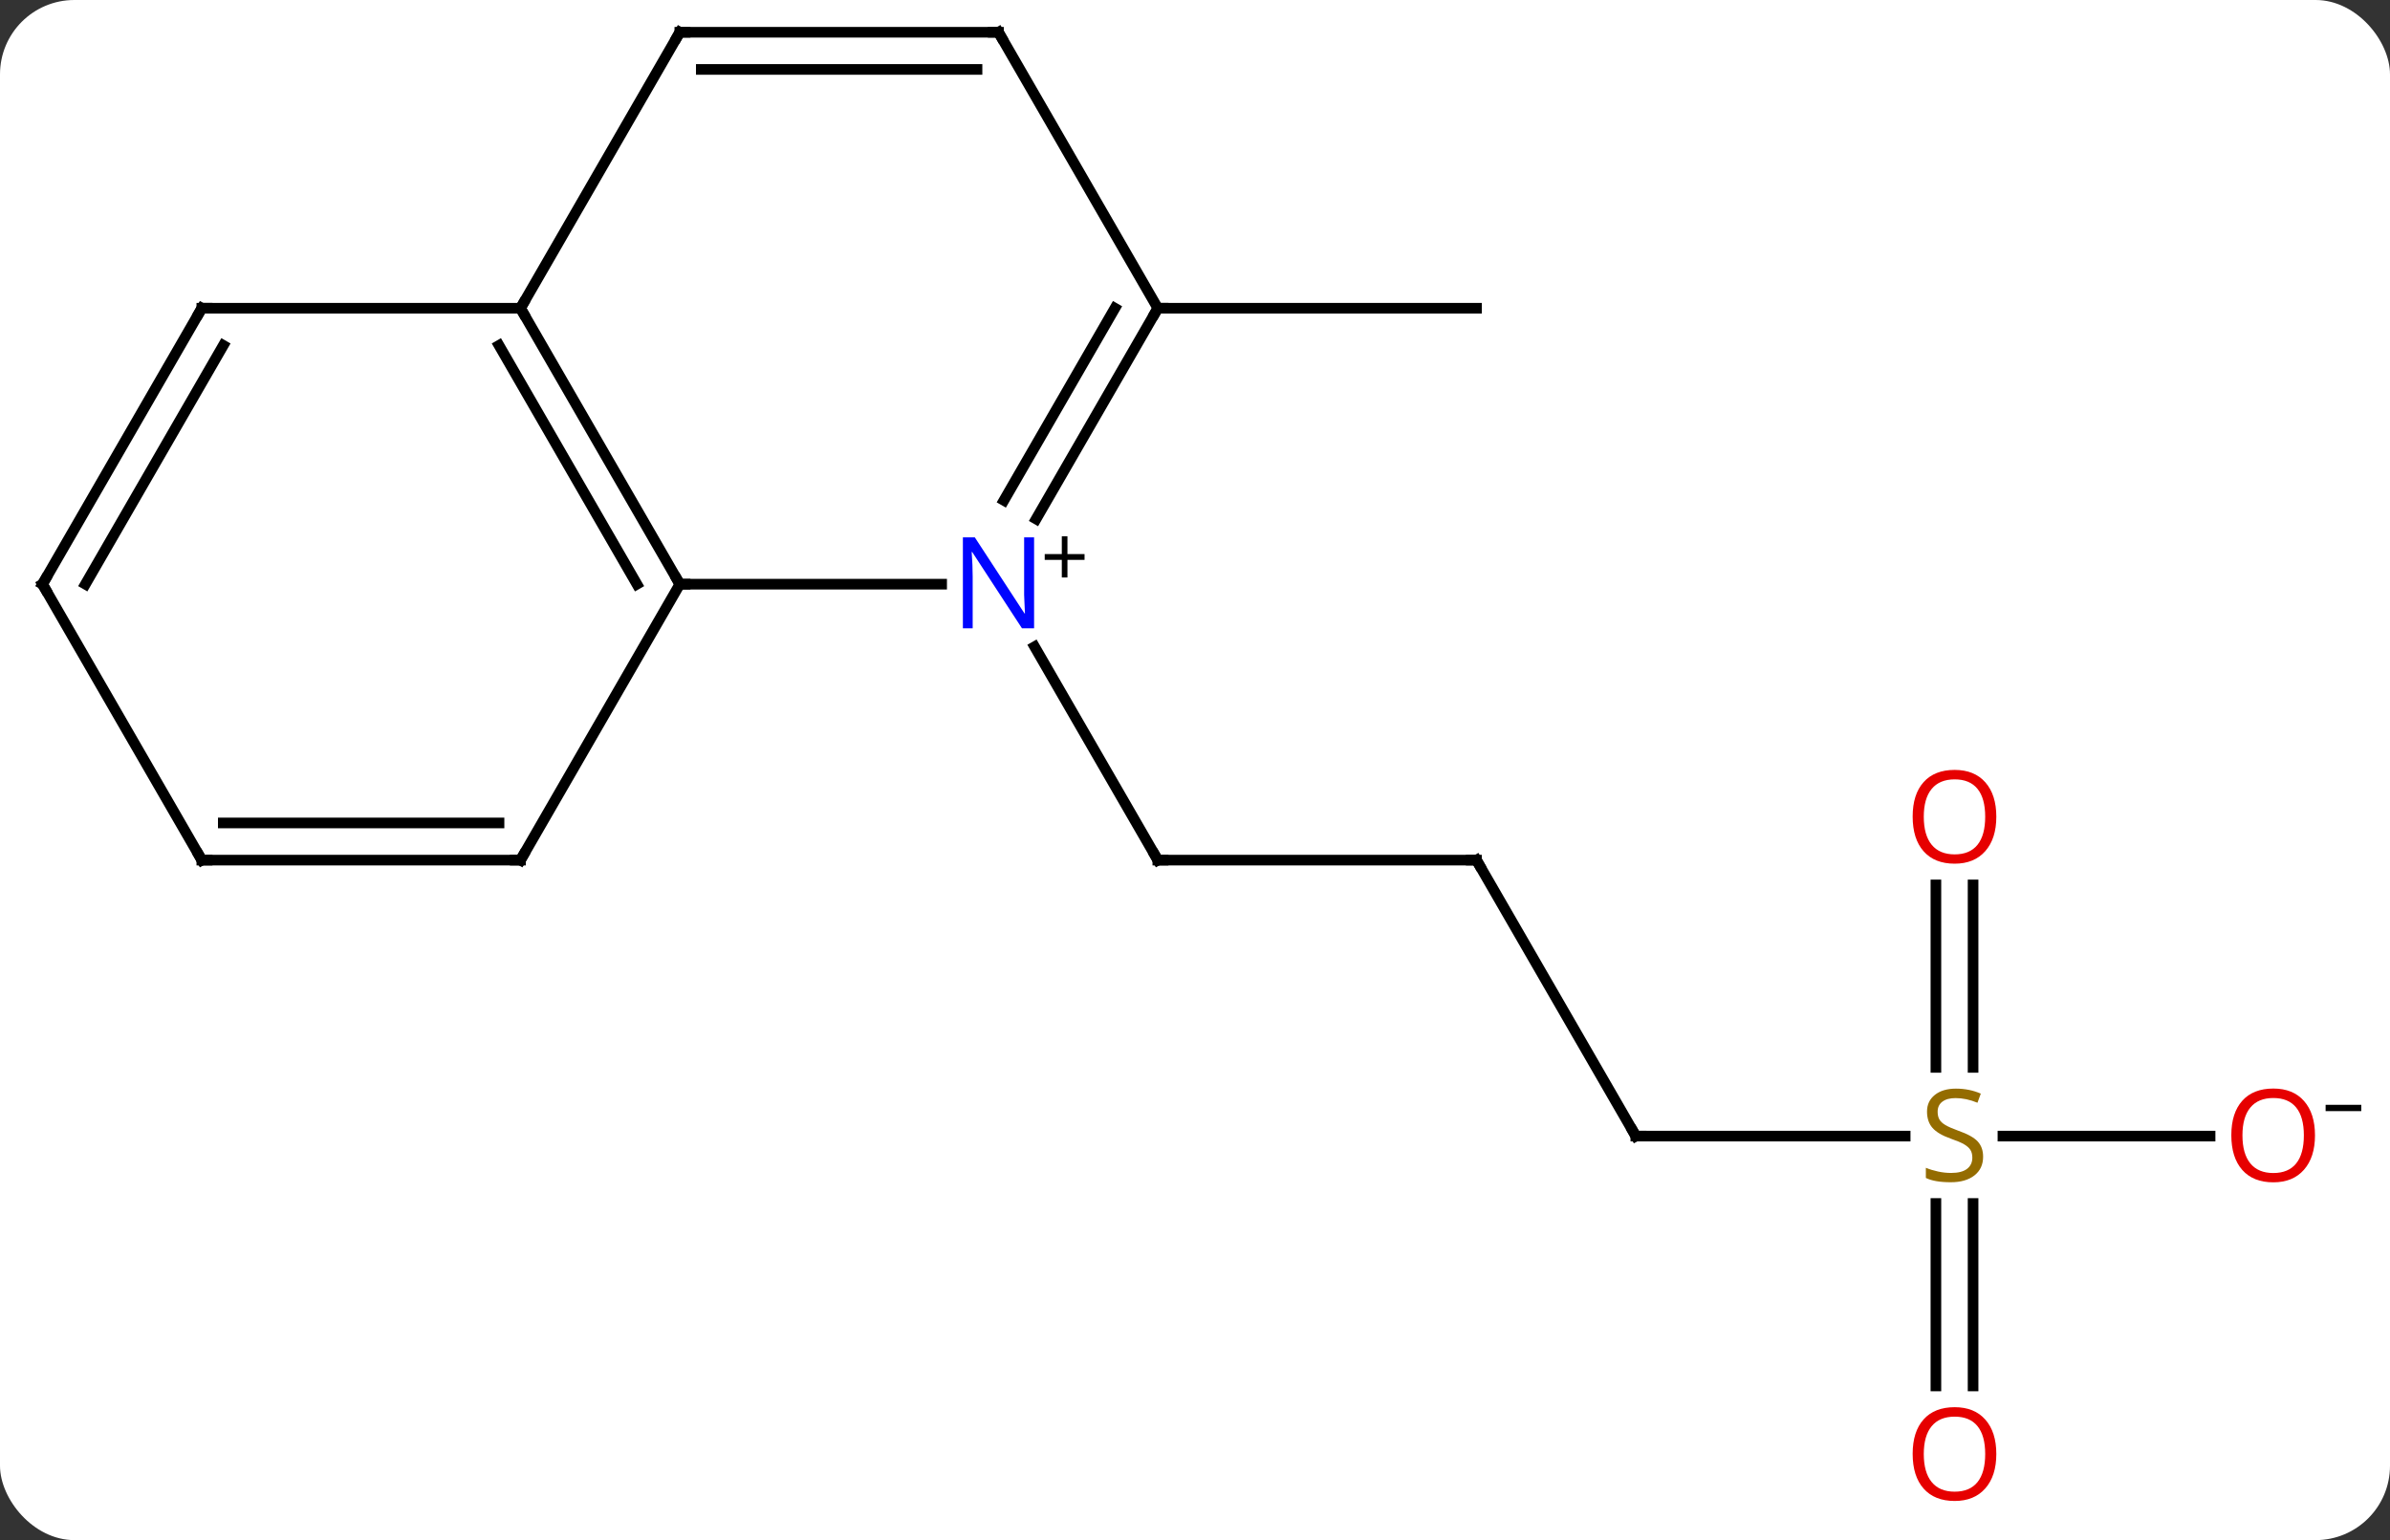 <svg width="225" viewBox="0 0 225 145" style="fill-opacity:1; color-rendering:auto; color-interpolation:auto; text-rendering:auto; stroke:black; stroke-linecap:square; stroke-miterlimit:10; shape-rendering:auto; stroke-opacity:1; fill:black; stroke-dasharray:none; font-weight:normal; stroke-width:1; font-family:'Open Sans'; font-style:normal; stroke-linejoin:miter; font-size:12; stroke-dashoffset:0; image-rendering:auto;" height="145" class="cas-substance-image" xmlns:xlink="http://www.w3.org/1999/xlink" xmlns="http://www.w3.org/2000/svg"><rect x="0" y="0" width="225" height="145" fill="#333333" stroke="none"/><svg class="cas-substance-single-component"><rect y="0" x="0" width="225" stroke="none" ry="7" rx="7" height="145" fill="white" class="cas-substance-group"/><svg y="0" x="0" width="225" viewBox="0 0 225 145" style="fill:black;" height="145" class="cas-substance-single-component-image"><svg><g><g transform="translate(109,70)" style="text-rendering:geometricPrecision; color-rendering:optimizeQuality; color-interpolation:linearRGB; stroke-linecap:butt; image-rendering:optimizeQuality;"><line y2="10.98" y1="10.98" x2="30" x1="0" style="fill:none;"/><line y2="-9.112" y1="10.98" x2="-11.6" x1="0" style="fill:none;"/><line y2="36.963" y1="10.98" x2="45" x1="30" style="fill:none;"/><line y2="36.963" y1="36.963" x2="70.357" x1="45" style="fill:none;"/><line y2="13.315" y1="30.494" x2="76.75" x1="76.75" style="fill:none;"/><line y2="13.315" y1="30.494" x2="73.25" x1="73.25" style="fill:none;"/><line y2="60.486" y1="43.307" x2="73.25" x1="73.25" style="fill:none;"/><line y2="60.486" y1="43.307" x2="76.75" x1="76.75" style="fill:none;"/><line y2="36.963" y1="36.963" x2="99.062" x1="79.561" style="fill:none;"/><line y2="-40.98" y1="-40.98" x2="0" x1="30" style="fill:none;"/><line y2="-15" y1="-15" x2="-20.352" x1="-45" style="fill:none;"/><line y2="-40.98" y1="-15" x2="-60" x1="-45" style="fill:none;"/><line y2="-37.48" y1="-15" x2="-62.021" x1="-49.041" style="fill:none;"/><line y2="10.98" y1="-15" x2="-60" x1="-45" style="fill:none;"/><line y2="-40.98" y1="-21.138" x2="0" x1="-11.456" style="fill:none;"/><line y2="-40.98" y1="-22.888" x2="-4.042" x1="-14.487" style="fill:none;"/><line y2="-66.963" y1="-40.98" x2="-45" x1="-60" style="fill:none;"/><line y2="-40.98" y1="-40.98" x2="-90" x1="-60" style="fill:none;"/><line y2="10.98" y1="10.98" x2="-90" x1="-60" style="fill:none;"/><line y2="7.48" y1="7.48" x2="-87.979" x1="-62.021" style="fill:none;"/><line y2="-66.963" y1="-40.98" x2="-15" x1="0" style="fill:none;"/><line y2="-66.963" y1="-66.963" x2="-15" x1="-45" style="fill:none;"/><line y2="-63.463" y1="-63.463" x2="-17.021" x1="-42.979" style="fill:none;"/><line y2="-15" y1="-40.98" x2="-105" x1="-90" style="fill:none;"/><line y2="-15" y1="-37.48" x2="-100.959" x1="-87.979" style="fill:none;"/><line y2="-15" y1="10.98" x2="-105" x1="-90" style="fill:none;"/><path style="fill:none; stroke-miterlimit:5;" d="M0.5 10.98 L0 10.98 L-0.25 10.547"/><path style="fill:none; stroke-miterlimit:5;" d="M29.5 10.98 L30 10.98 L30.25 11.413"/><path style="fill:none; stroke-miterlimit:5;" d="M44.75 36.53 L45 36.963 L45.5 36.963"/></g><g transform="translate(109,70)" style="stroke-linecap:butt; fill:rgb(148,108,0); text-rendering:geometricPrecision; color-rendering:optimizeQuality; image-rendering:optimizeQuality; font-family:'Open Sans'; stroke:rgb(148,108,0); color-interpolation:linearRGB; stroke-miterlimit:5;"><path style="stroke:none;" d="M77.695 38.901 Q77.695 40.026 76.875 40.666 Q76.055 41.307 74.648 41.307 Q73.117 41.307 72.305 40.901 L72.305 39.947 Q72.836 40.166 73.453 40.299 Q74.07 40.432 74.68 40.432 Q75.68 40.432 76.18 40.049 Q76.68 39.666 76.68 38.994 Q76.68 38.557 76.5 38.268 Q76.32 37.979 75.906 37.736 Q75.492 37.494 74.633 37.197 Q73.445 36.776 72.93 36.19 Q72.414 35.604 72.414 34.651 Q72.414 33.666 73.156 33.08 Q73.898 32.494 75.133 32.494 Q76.398 32.494 77.477 32.963 L77.164 33.822 Q76.102 33.385 75.102 33.385 Q74.305 33.385 73.859 33.721 Q73.414 34.057 73.414 34.666 Q73.414 35.104 73.578 35.393 Q73.742 35.682 74.133 35.916 Q74.523 36.151 75.336 36.447 Q76.68 36.916 77.188 37.471 Q77.695 38.026 77.695 38.901 Z"/><path style="fill:rgb(230,0,0); stroke:none;" d="M78.938 6.893 Q78.938 8.955 77.898 10.135 Q76.859 11.315 75.016 11.315 Q73.125 11.315 72.094 10.15 Q71.062 8.986 71.062 6.877 Q71.062 4.783 72.094 3.635 Q73.125 2.486 75.016 2.486 Q76.875 2.486 77.906 3.658 Q78.938 4.83 78.938 6.893 ZM72.109 6.893 Q72.109 8.627 72.852 9.533 Q73.594 10.44 75.016 10.44 Q76.438 10.44 77.164 9.541 Q77.891 8.643 77.891 6.893 Q77.891 5.158 77.164 4.268 Q76.438 3.377 75.016 3.377 Q73.594 3.377 72.852 4.276 Q72.109 5.174 72.109 6.893 Z"/><path style="fill:rgb(230,0,0); stroke:none;" d="M78.938 66.893 Q78.938 68.955 77.898 70.135 Q76.859 71.315 75.016 71.315 Q73.125 71.315 72.094 70.15 Q71.062 68.986 71.062 66.877 Q71.062 64.783 72.094 63.635 Q73.125 62.486 75.016 62.486 Q76.875 62.486 77.906 63.658 Q78.938 64.83 78.938 66.893 ZM72.109 66.893 Q72.109 68.627 72.852 69.533 Q73.594 70.44 75.016 70.44 Q76.438 70.44 77.164 69.541 Q77.891 68.643 77.891 66.893 Q77.891 65.158 77.164 64.268 Q76.438 63.377 75.016 63.377 Q73.594 63.377 72.852 64.275 Q72.109 65.174 72.109 66.893 Z"/><path style="fill:rgb(230,0,0); stroke:none;" d="M108.938 36.893 Q108.938 38.955 107.898 40.135 Q106.859 41.315 105.016 41.315 Q103.125 41.315 102.094 40.151 Q101.062 38.986 101.062 36.877 Q101.062 34.783 102.094 33.635 Q103.125 32.486 105.016 32.486 Q106.875 32.486 107.906 33.658 Q108.938 34.83 108.938 36.893 ZM102.109 36.893 Q102.109 38.627 102.852 39.533 Q103.594 40.44 105.016 40.44 Q106.438 40.44 107.164 39.541 Q107.891 38.643 107.891 36.893 Q107.891 35.158 107.164 34.268 Q106.438 33.377 105.016 33.377 Q103.594 33.377 102.852 34.276 Q102.109 35.174 102.109 36.893 Z"/><path style="fill:black; stroke:none;" d="M109.938 34.611 L109.938 34.018 L113.297 34.018 L113.297 34.611 L109.938 34.611 Z"/><path style="fill:none; stroke:black;" d="M-45.25 -15.433 L-45 -15 L-44.5 -15"/><path style="fill:rgb(0,5,255); stroke:none;" d="M-11.648 -10.844 L-12.789 -10.844 L-17.477 -18.031 L-17.523 -18.031 Q-17.43 -16.766 -17.43 -15.719 L-17.43 -10.844 L-18.352 -10.844 L-18.352 -19.406 L-17.227 -19.406 L-12.555 -12.25 L-12.508 -12.25 Q-12.508 -12.406 -12.555 -13.266 Q-12.602 -14.125 -12.586 -14.5 L-12.586 -19.406 L-11.648 -19.406 L-11.648 -10.844 Z"/><path style="fill:black; stroke:none;" d="M-8.508 -17.834 L-6.898 -17.834 L-6.898 -17.288 L-8.508 -17.288 L-8.508 -15.631 L-9.039 -15.631 L-9.039 -17.288 L-10.648 -17.288 L-10.648 -17.834 L-9.039 -17.834 L-9.039 -19.506 L-8.508 -19.506 L-8.508 -17.834 Z"/><path style="fill:none; stroke:black;" d="M-59.75 -40.547 L-60 -40.98 L-59.75 -41.413"/><path style="fill:none; stroke:black;" d="M-59.75 10.547 L-60 10.98 L-60.5 10.98"/><path style="fill:none; stroke:black;" d="M-0.25 -40.547 L0 -40.98 L0.5 -40.98"/><path style="fill:none; stroke:black;" d="M-45.25 -66.53 L-45 -66.963 L-44.5 -66.963"/><path style="fill:none; stroke:black;" d="M-89.5 -40.98 L-90 -40.98 L-90.25 -40.547"/><path style="fill:none; stroke:black;" d="M-89.5 10.98 L-90 10.98 L-90.25 10.547"/><path style="fill:none; stroke:black;" d="M-14.75 -66.53 L-15 -66.963 L-15.5 -66.963"/><path style="fill:none; stroke:black;" d="M-104.75 -15.433 L-105 -15 L-104.75 -14.567"/></g></g></svg></svg></svg></svg>